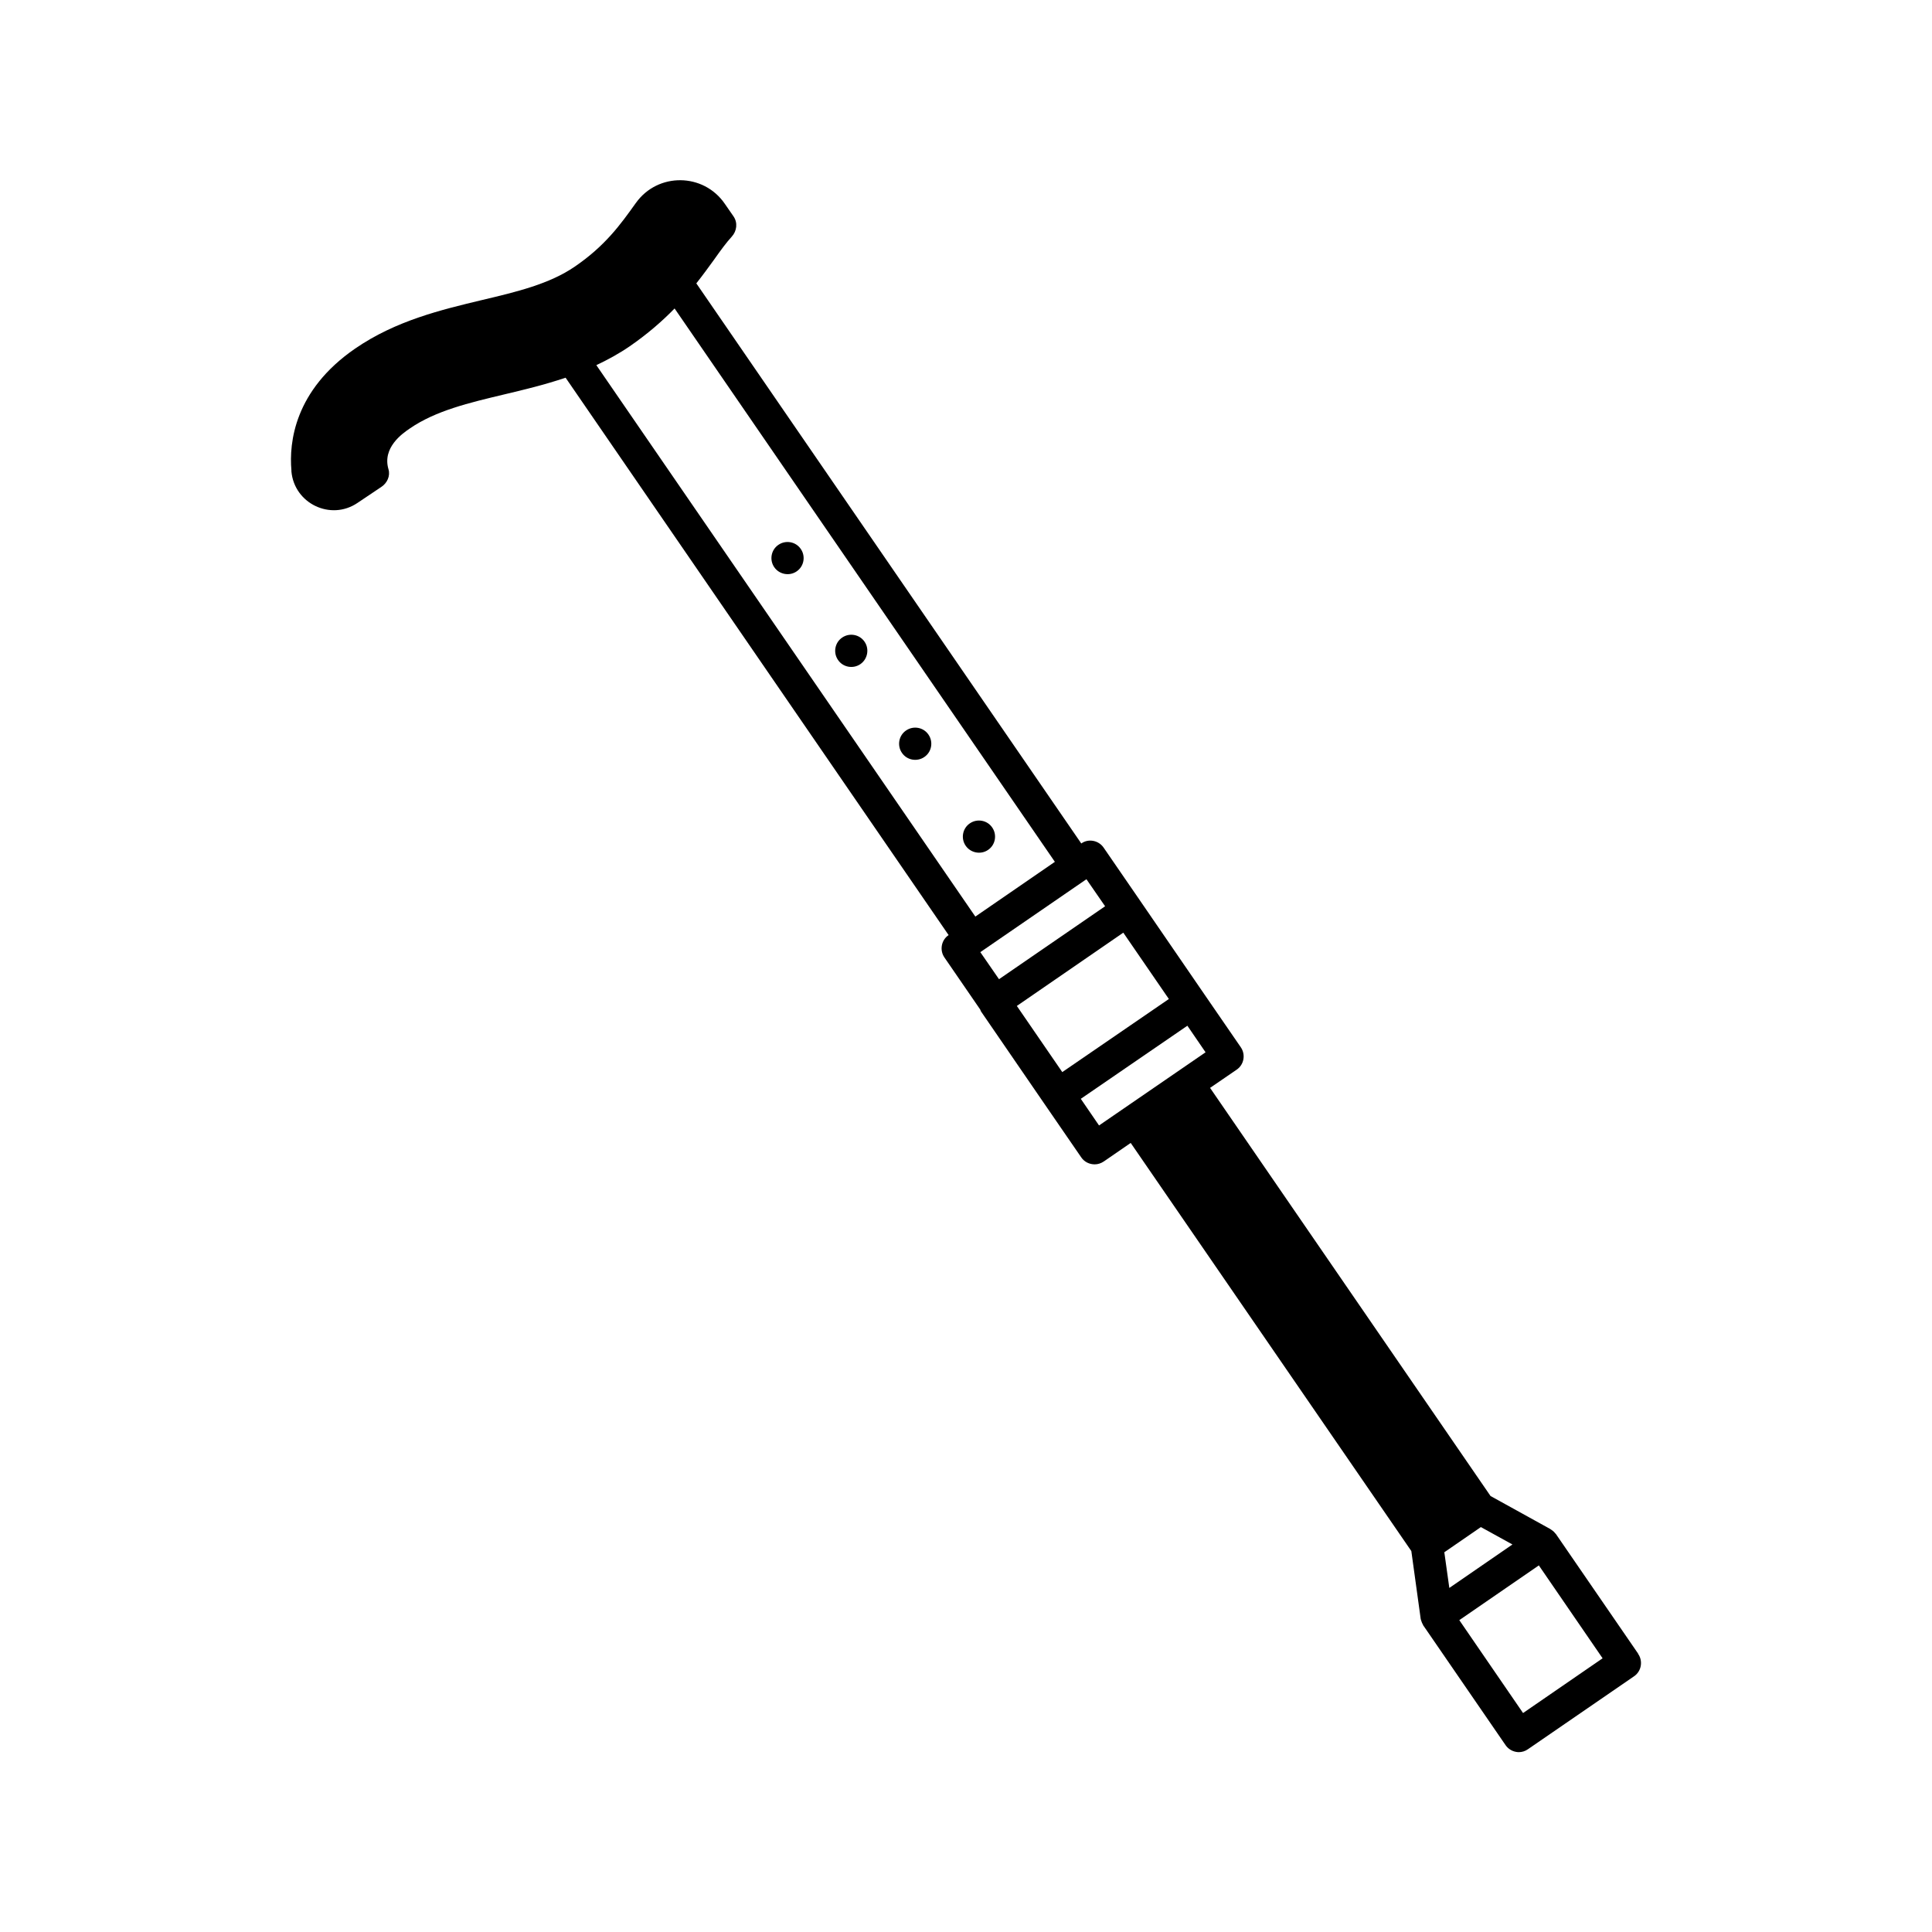 <?xml version="1.0" encoding="UTF-8"?>
<svg id="expanded" xmlns="http://www.w3.org/2000/svg" viewBox="0 0 120 120">
  <defs>
    <style>
      .cls-1 {
        stroke-width: 0px;
      }
    </style>
  </defs>
  <path class="cls-1" d="m101.74,102.7l-5.1-7.42s-.02-.02-.03-.03c-.06-.08-.13-.15-.22-.21-.02-.01-.04-.03-.06-.04-.01,0-.02-.02-.04-.03l-3.71-2.05-17.42-25.35,1.65-1.13c.46-.31.57-.94.26-1.39l-2.27-3.3-3.96-5.77-2.29-3.33c-.15-.22-.38-.37-.64-.42-.26-.05-.53,0-.75.16l-23.91-34.79c.42-.53.78-1.03,1.1-1.47.41-.58.76-1.06,1.1-1.43.32-.35.38-.87.11-1.26l-.54-.78c-1.32-1.93-4.16-1.96-5.52-.06,0,.01-.02.02-.03.04-.92,1.29-1.88,2.63-3.77,3.92-1.57,1.08-3.62,1.57-5.78,2.08-2.5.6-5.33,1.27-7.86,3.01-3.78,2.6-4.11,5.85-3.96,7.56v.07c.18,2,2.44,3.08,4.1,1.96l1.49-1c.36-.24.56-.68.44-1.09-.4-1.35.87-2.23,1.33-2.54,1.6-1.1,3.67-1.59,5.85-2.11,1.22-.29,2.52-.6,3.82-1.04l23.79,34.62c-.46.31-.57.94-.26,1.39l2.22,3.23s.03.08.05.12l3.96,5.77,2.27,3.3c.19.28.51.43.83.43.2,0,.39-.06.57-.18l1.67-1.15,17.43,25.35.58,4.2s0,.02.01.04c0,.02.01.05.02.07.03.1.07.2.12.28,0,.01,0,.03.02.04l5.1,7.42c.15.22.38.37.64.42.06.01.12.02.18.02.2,0,.4-.06.57-.18l6.59-4.53c.46-.31.57-.94.26-1.39ZM37.04,22.68c.7-.33,1.4-.71,2.07-1.17,1.13-.78,2.04-1.58,2.79-2.35l23.62,34.37-2.47,1.7-2.47,1.7-23.54-34.25Zm23.85,36.46l6.59-4.53,1.16,1.68-.35.24-6.24,4.29-1.16-1.68Zm2.27,3.34l6.61-4.55,2.83,4.12-3.31,2.27-3.31,2.27-2.83-4.12Zm5.1,7.42l-1.13-1.65,3.31-2.27,3.31-2.27,1.13,1.65-6.61,4.54Zm21.44,26.52l2.28-1.57,1.96,1.08-1.96,1.35-1.96,1.35-.31-2.21Zm4.9,9.98l-3.96-5.77,2.47-1.7,2.47-1.7,3.96,5.77-4.94,3.4Z"/>
  <path class="cls-1" d="m48.35,33.84c-.46.31-.57.94-.26,1.39s.94.57,1.39.26c.46-.31.57-.94.26-1.39-.31-.46-.94-.57-1.39-.26Z"/>
  <path class="cls-1" d="m52.31,39.6c-.46.31-.57.94-.26,1.39.31.46.94.57,1.39.26s.57-.94.26-1.39c-.31-.46-.94-.57-1.39-.26Z"/>
  <path class="cls-1" d="m56.28,45.37c-.46.31-.57.94-.26,1.39.31.46.94.57,1.39.26.46-.31.57-.94.26-1.39-.31-.46-.94-.57-1.39-.26Z"/>
  <path class="cls-1" d="m60.24,51.14c-.46.31-.57.94-.26,1.39s.94.57,1.39.26c.46-.31.57-.94.26-1.39-.31-.46-.94-.57-1.39-.26Z"/>
</svg>